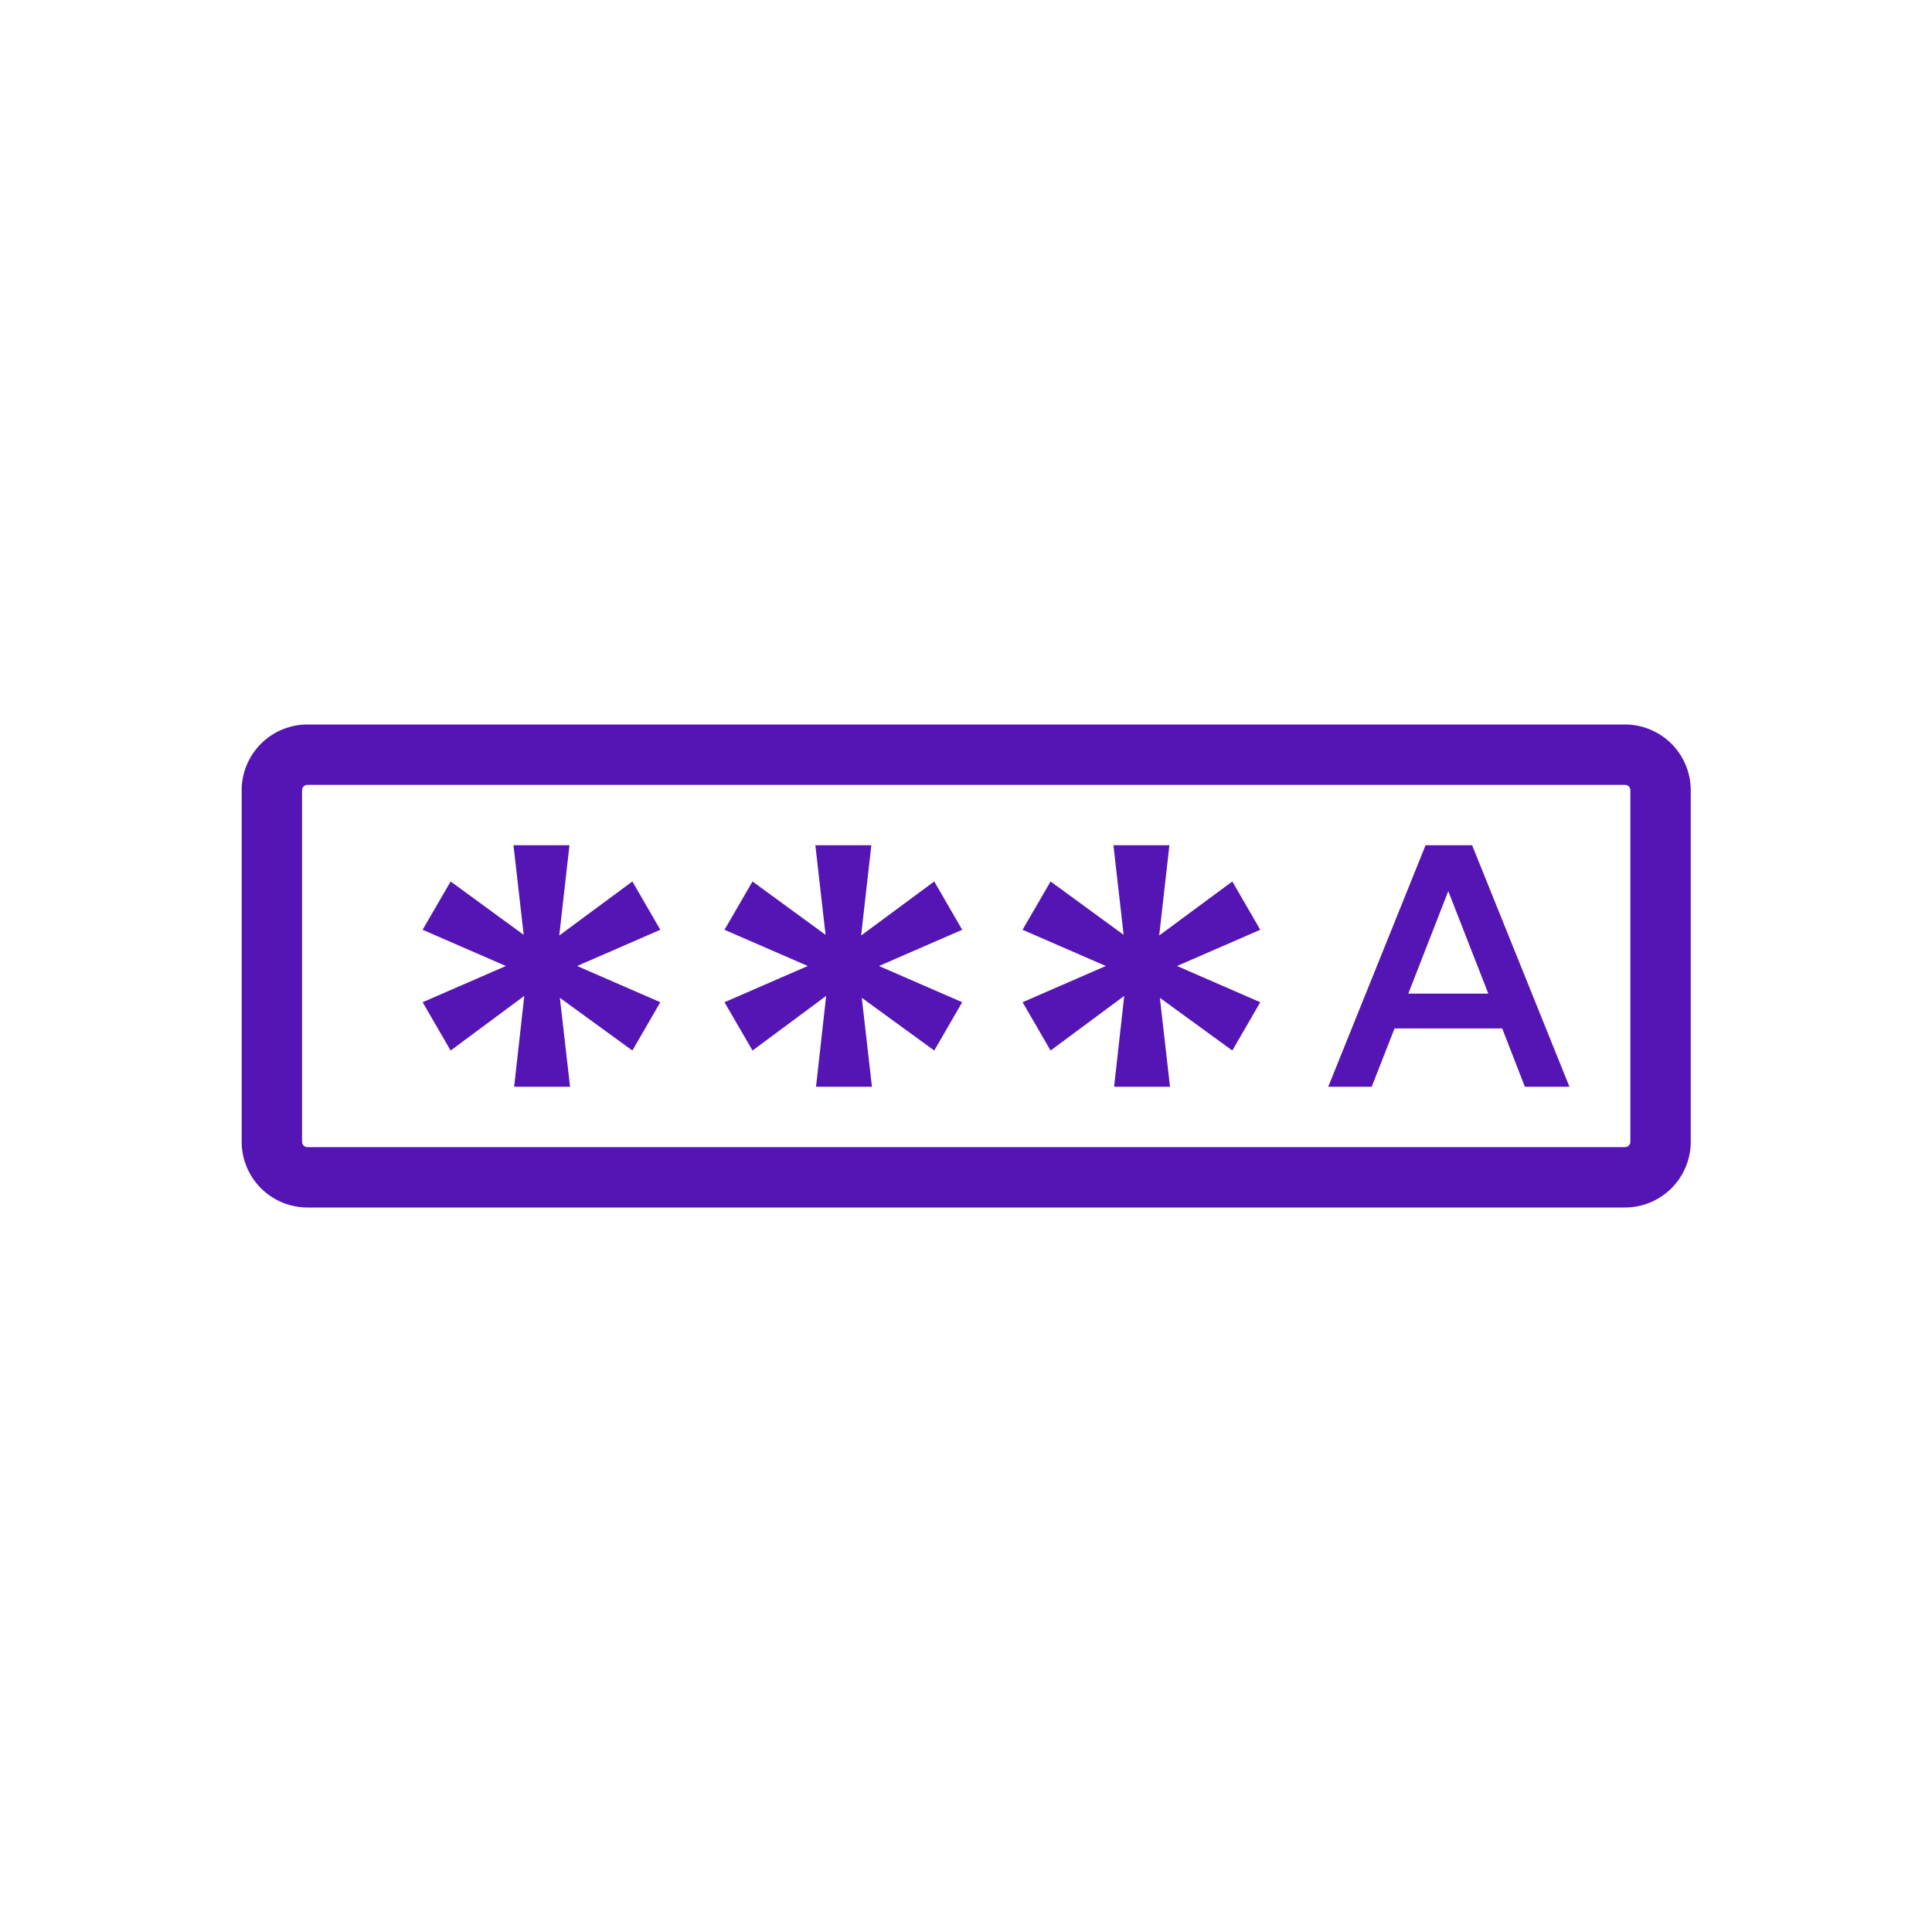 <svg id="Icons" xmlns="http://www.w3.org/2000/svg" viewBox="0 0 32 32"><defs><style>.cls-1{fill:#5514b4;}</style></defs><path class="cls-1" d="M26.915,12H5.092a1.09,1.09,0,0,0-1.089,1.089v5.822A1.09,1.09,0,0,0,5.092,20H26.915a1.09,1.09,0,0,0,1.089-1.089V13.089A1.09,1.09,0,0,0,26.915,12Zm.089,6.911A.089.089,0,0,1,26.915,19H5.092a.089.089,0,0,1-.089-.089V13.089A.089.089,0,0,1,5.092,13H26.915a.089.089,0,0,1,.089.089Z"/><polygon class="cls-1" points="10.474 14.6 9.263 15.495 9.432 14 8.505 14 8.674 15.484 7.464 14.6 7 15.4 8.379 16 7 16.6 7.464 17.4 8.684 16.495 8.516 18 9.442 18 9.273 16.527 10.474 17.4 10.937 16.6 9.558 16 10.937 15.4 10.474 14.6"/><polygon class="cls-1" points="15.474 14.6 14.263 15.495 14.432 14 13.505 14 13.674 15.484 12.464 14.6 12 15.4 13.379 16 12 16.6 12.464 17.4 13.684 16.495 13.516 18 14.442 18 14.274 16.527 15.474 17.4 15.937 16.6 14.558 16 15.937 15.4 15.474 14.6"/><polygon class="cls-1" points="20.411 14.6 19.2 15.495 19.369 14 18.442 14 18.611 15.484 17.401 14.6 16.937 15.4 18.316 16 16.937 16.6 17.401 17.4 18.621 16.495 18.453 18 19.379 18 19.211 16.527 20.411 17.4 20.874 16.6 19.495 16 20.874 15.4 20.411 14.6"/><path class="cls-1" d="M23.612,14,22,18h.72l.378-.966h1.783L25.257,18h.738l-1.612-4Zm-.286,2.457.662-1.697.663,1.697Z"/></svg>